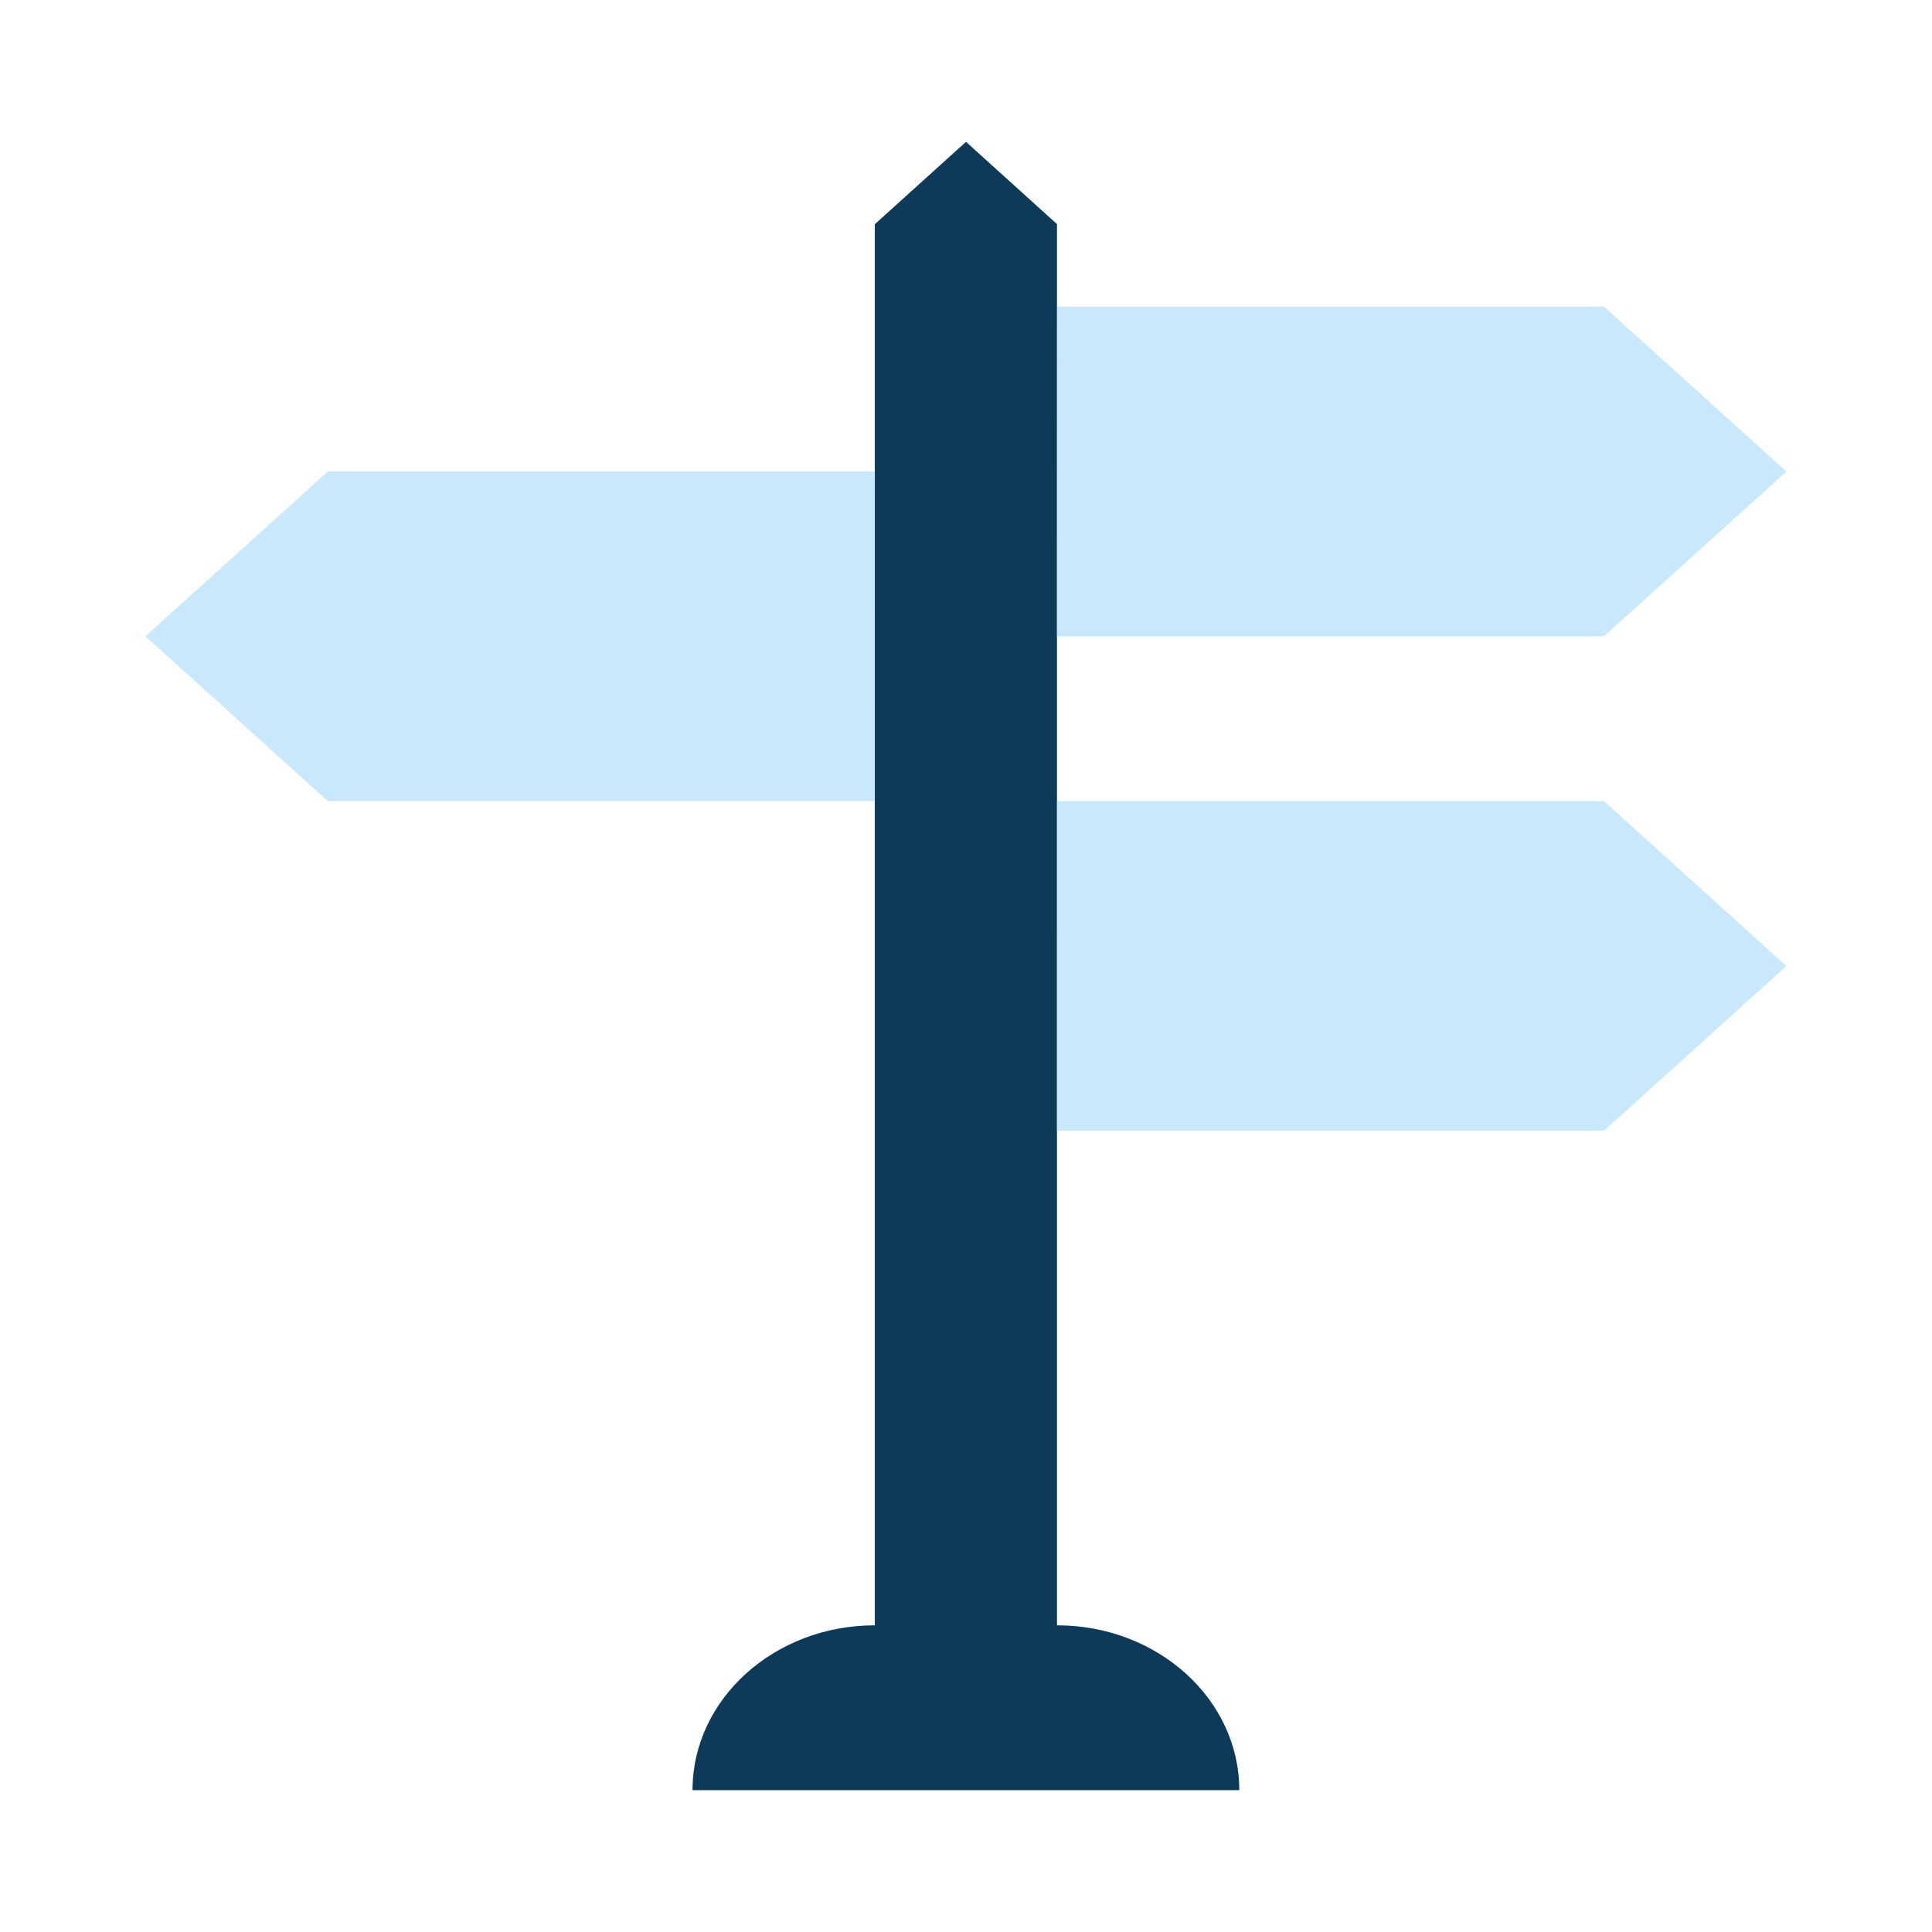 <?xml version="1.0" encoding="utf-8"?>
<!-- Generator: Adobe Illustrator 14.0.0, SVG Export Plug-In . SVG Version: 6.00 Build 43363)  -->
<!DOCTYPE svg PUBLIC "-//W3C//DTD SVG 1.1//EN" "http://www.w3.org/Graphics/SVG/1.1/DTD/svg11.dtd">
<svg version="1.1"
     id="Layer_1"
     xmlns="http://www.w3.org/2000/svg" x="0px" y="0px" width="42px" height="42px"
     viewBox="0 0 42 42" enable-background="new 0 0 42 42" xml:space="preserve">
<path id="path2-2" fill="#0E3A5A" d="M21,3.083l-1.982,1.791v5.375v7.166v17.918c-2.187,0-3.963,1.606-3.963,3.584h11.886
	c0-1.978-1.774-3.584-3.963-3.584v-10.75v-7.168v-3.582V4.872L21,3.083z"/>
<path id="path2-1-6" fill="#C9E8FB" d="M22.979,13.833H34.87l3.965-3.582L34.87,6.667H22.981
	C22.981,6.667,22.979,12.443,22.979,13.833L22.979,13.833z"/>
<path id="path2-1-6-8" fill="#C9E8FB" d="M22.979,24.582h11.891L38.834,21l-3.965-3.584H22.98
	C22.98,17.416,22.979,23.192,22.979,24.582L22.979,24.582z"/>
<path id="path2-1-6-8-0" fill="#C9E8FB" d="M19.018,10.25H7.127l-3.965,3.582l3.965,3.584h11.889
	C19.016,17.416,19.018,11.64,19.018,10.25L19.018,10.25z"/>
</svg>
